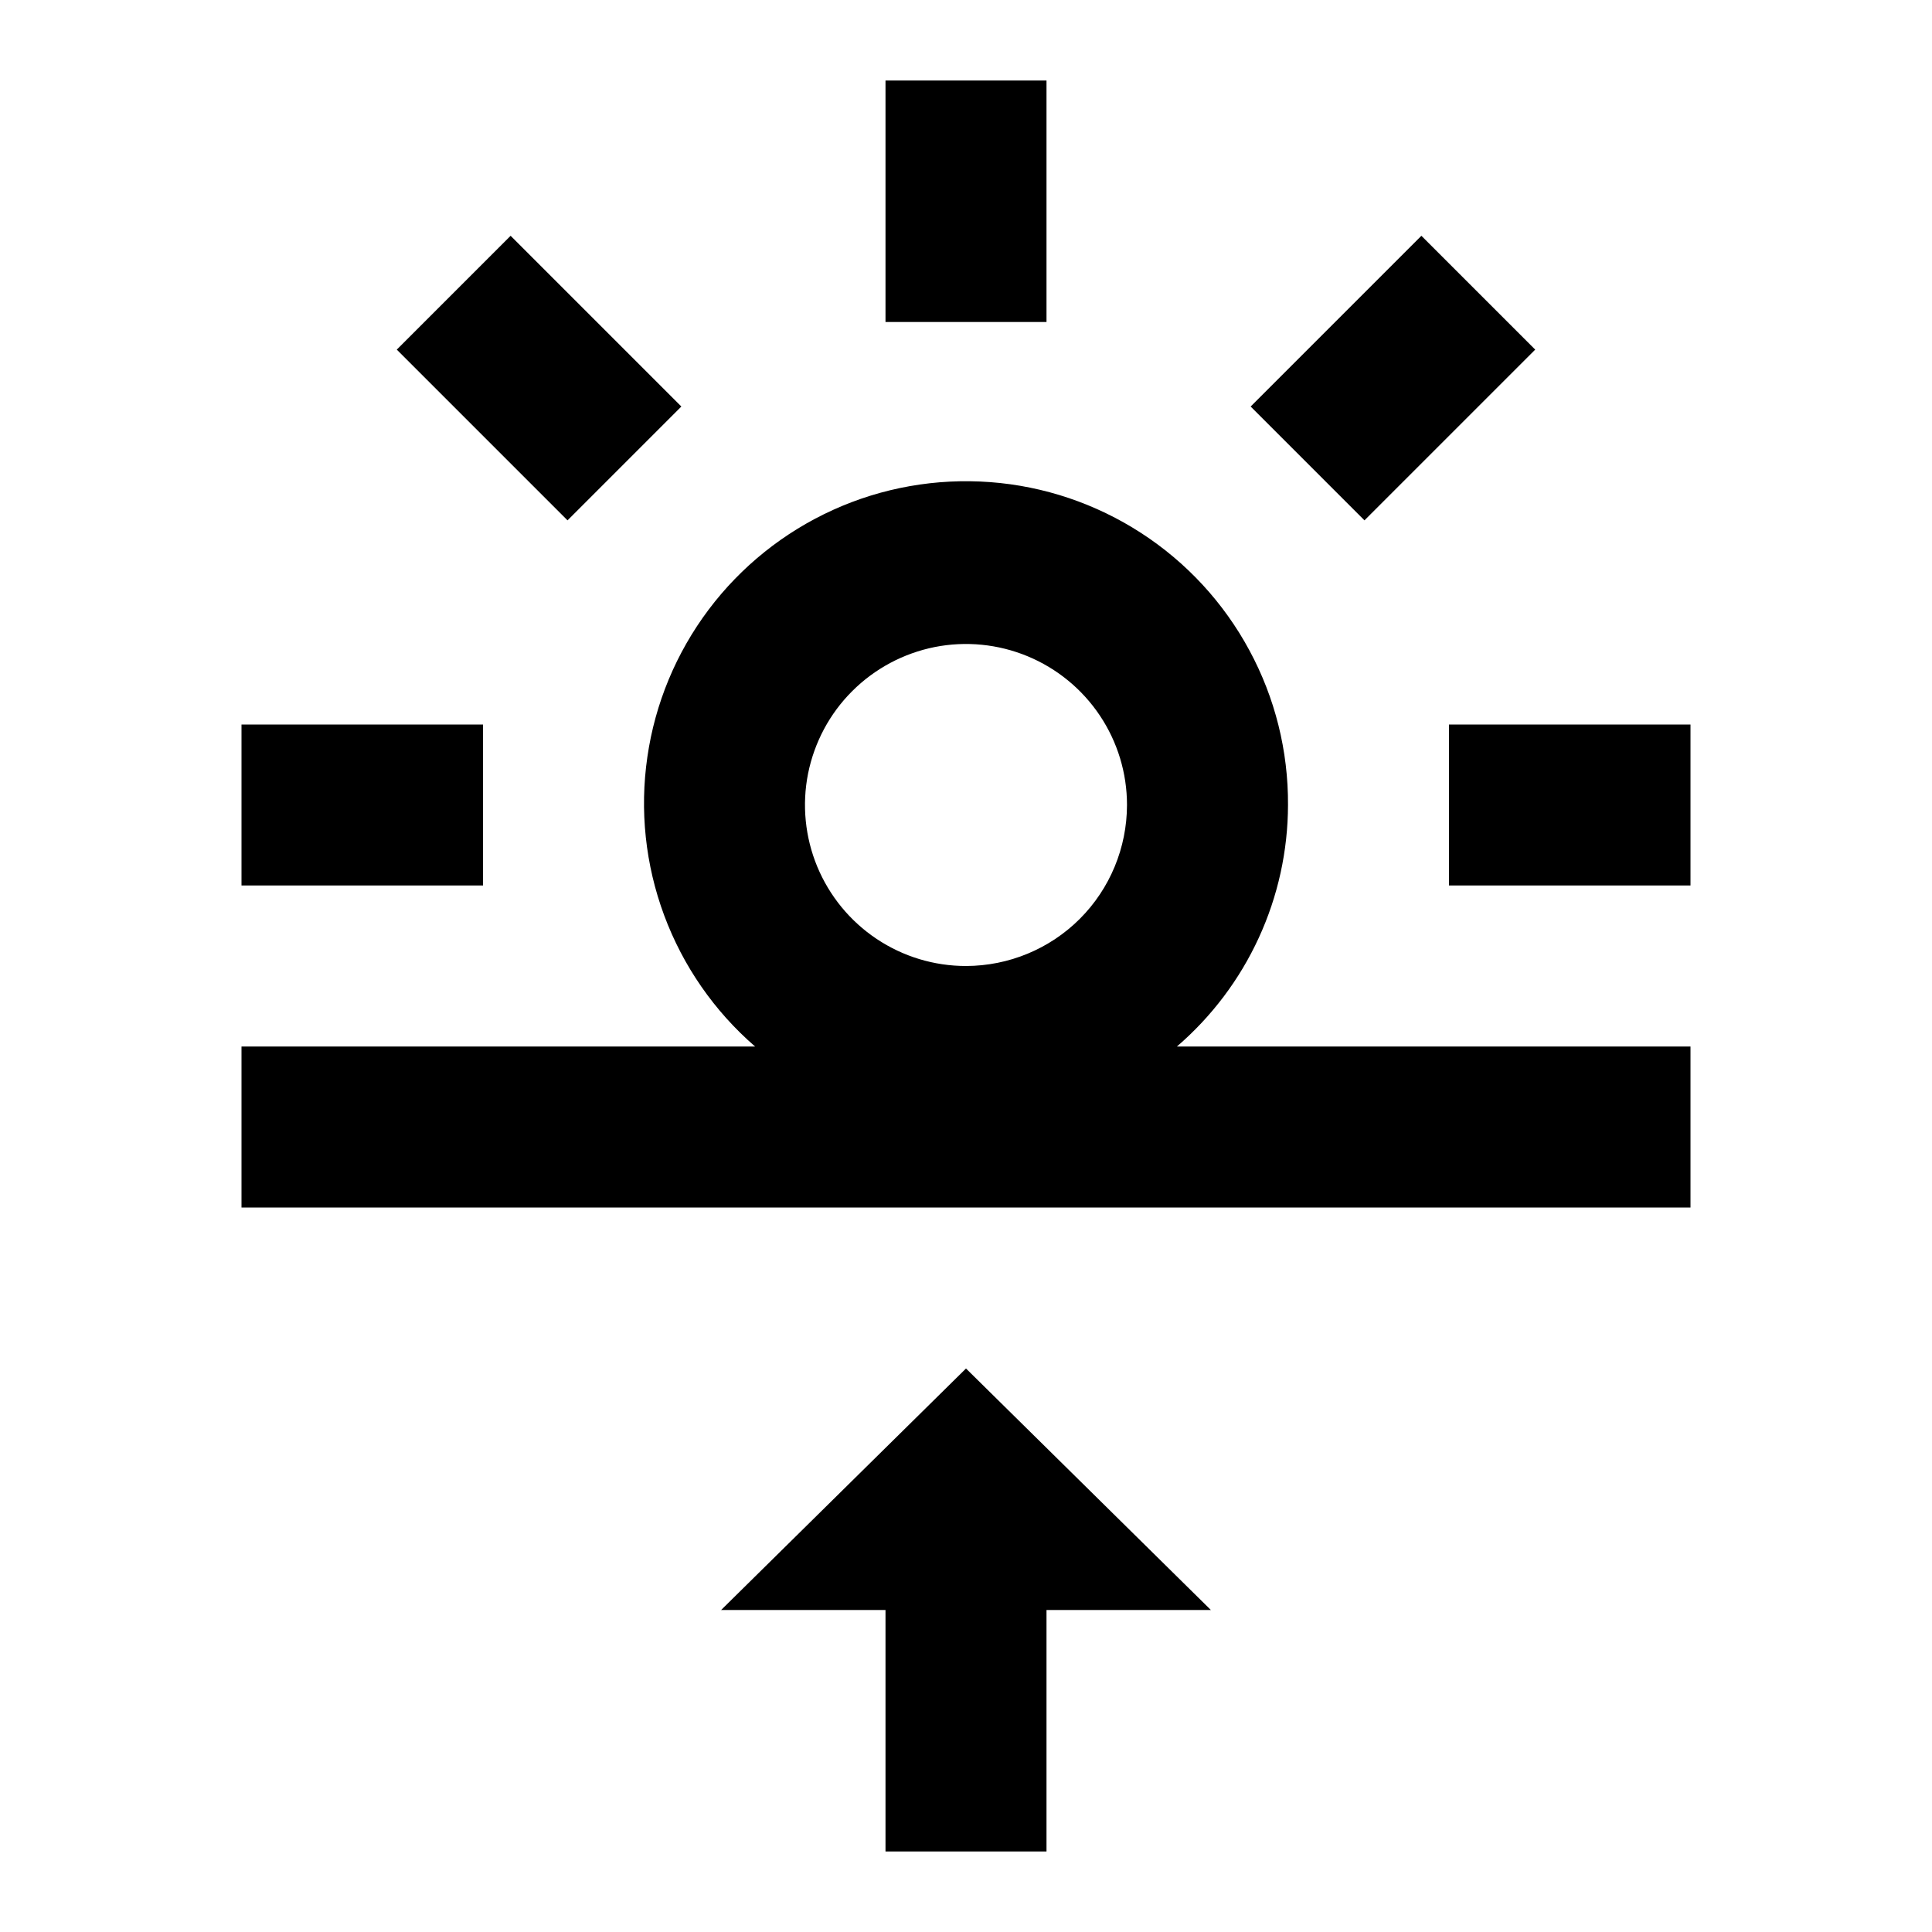 <svg width="24" height="24" viewBox="0 0 24 24" fill="none" xmlns="http://www.w3.org/2000/svg">
<path d="M13 1H11V4H13V1ZM8.464 5.05L6.343 2.929L4.929 4.343L7.05 6.464L8.464 5.05ZM6 9H3V11H6V9ZM18 9V11H21V9H18ZM19.071 4.343L17.657 2.929L15.536 5.05L16.95 6.464L19.071 4.343ZM16 10C16.004 9.329 15.839 8.668 15.52 8.078C15.202 7.488 14.74 6.987 14.177 6.622C13.614 6.257 12.969 6.039 12.3 5.989C11.631 5.939 10.96 6.057 10.349 6.334C9.738 6.611 9.206 7.037 8.803 7.573C8.4 8.109 8.138 8.738 8.042 9.402C7.945 10.066 8.017 10.743 8.251 11.372C8.485 12.001 8.873 12.561 9.38 13H3V15H21V13H14.62C15.052 12.628 15.399 12.168 15.637 11.65C15.875 11.133 15.999 10.57 16 10ZM12 12C11.604 12 11.218 11.883 10.889 11.663C10.56 11.443 10.304 11.131 10.152 10.765C10.001 10.4 9.961 9.998 10.038 9.61C10.116 9.222 10.306 8.865 10.586 8.586C10.866 8.306 11.222 8.116 11.61 8.038C11.998 7.961 12.4 8.001 12.765 8.152C13.131 8.304 13.443 8.56 13.663 8.889C13.883 9.218 14 9.604 14 10C13.999 10.53 13.789 11.039 13.414 11.414C13.039 11.789 12.53 11.999 12 12ZM8.958 20H11V23H13V20H15.042L12 17L8.958 20Z" fill="black"/>
</svg>
